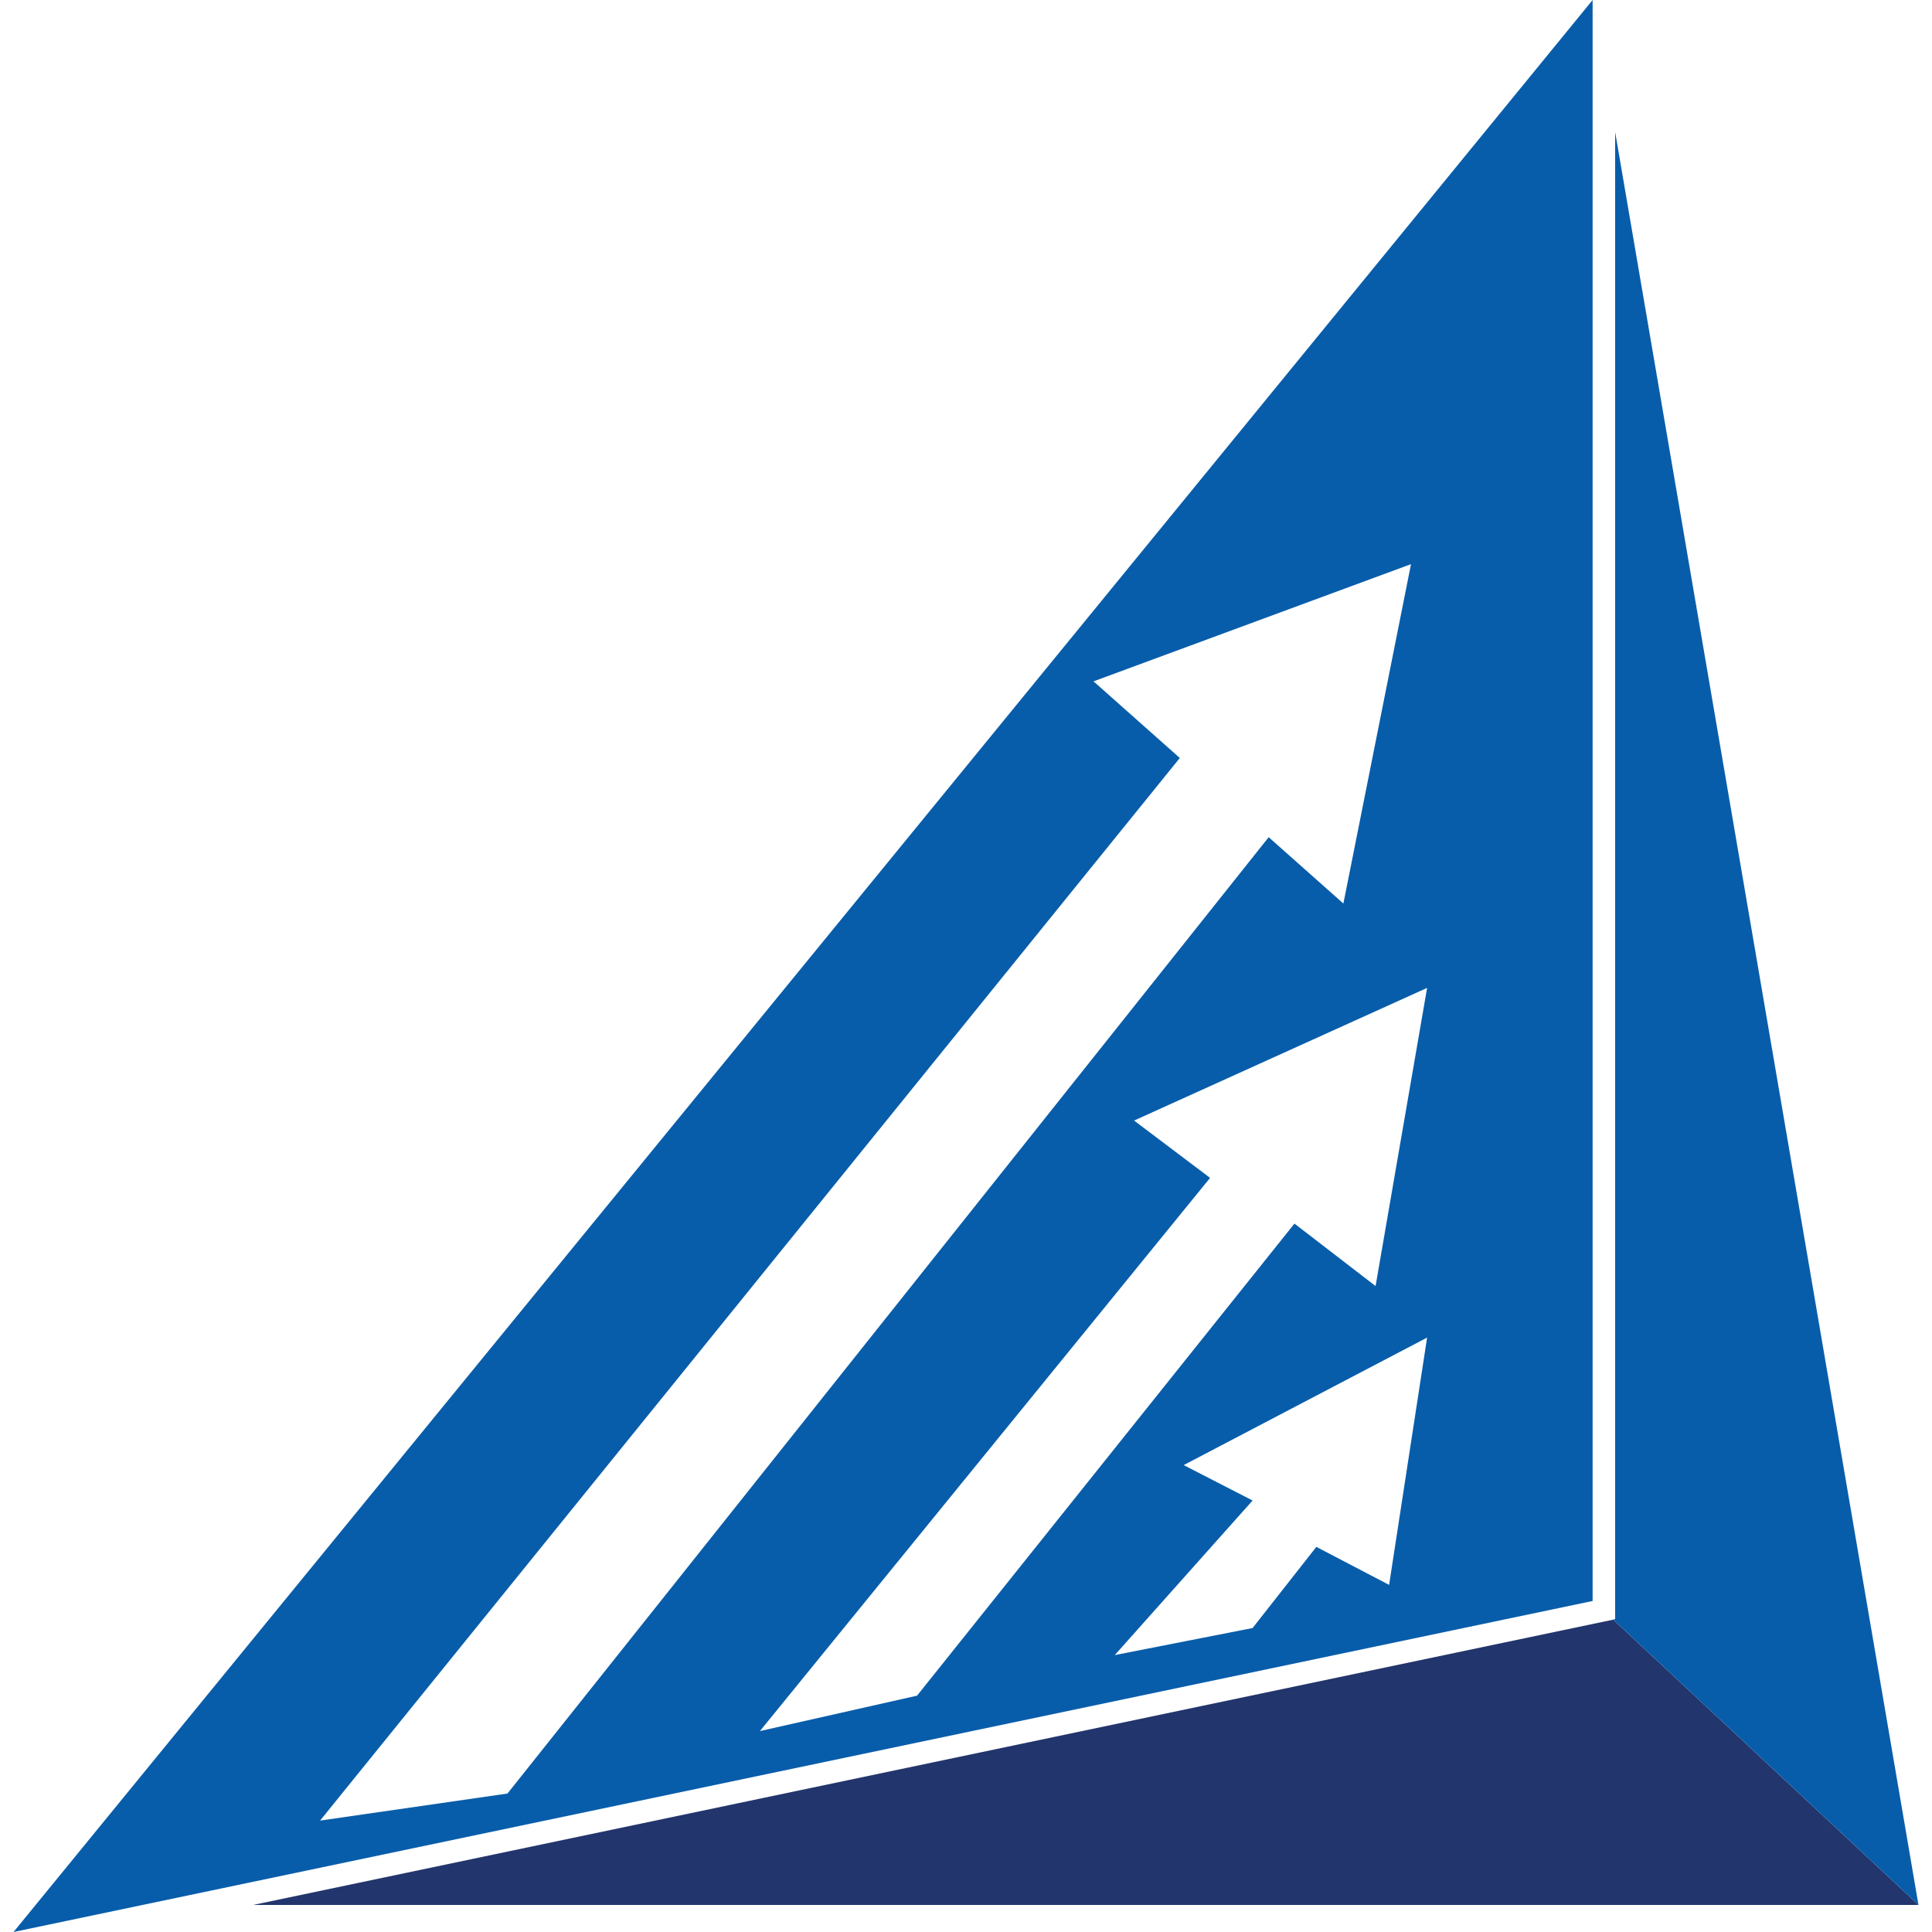 <svg id="Layer_2" data-name="Layer 2" xmlns="http://www.w3.org/2000/svg" viewBox="0 0 300 300">
  <defs>
    <style>
      .cls-1 {
        fill: #22356c;
      }

      .cls-2 {
        fill: #085daa;
      }
    </style>
  </defs>
  <title>1-17</title>
  <g>
    <polygon class="cls-1" points="39.3 295.8 297.9 295.8 250.5 251.5 39.3 295.8"/>
    <path class="cls-2" d="M250.8,251.4V20.5l47.1,275.3-47.4-44.3ZM247.3,0V248.6L2.1,300ZM78.8,278.5,197,130l11.6,10.3,10.5-52.7-49.3,18.2,13.4,11.9L49.7,282.7Zm142.8-70.8-37.8,19.8,10.7,5.5-21.4,24,21.4-4.2,9.9-12.6,11.3,5.9Zm0-54.3L176.1,174l11.8,8.9L118,268.8l24.4-5.5L201,190l12.6,9.7Z"/>
  </g>
</svg>
